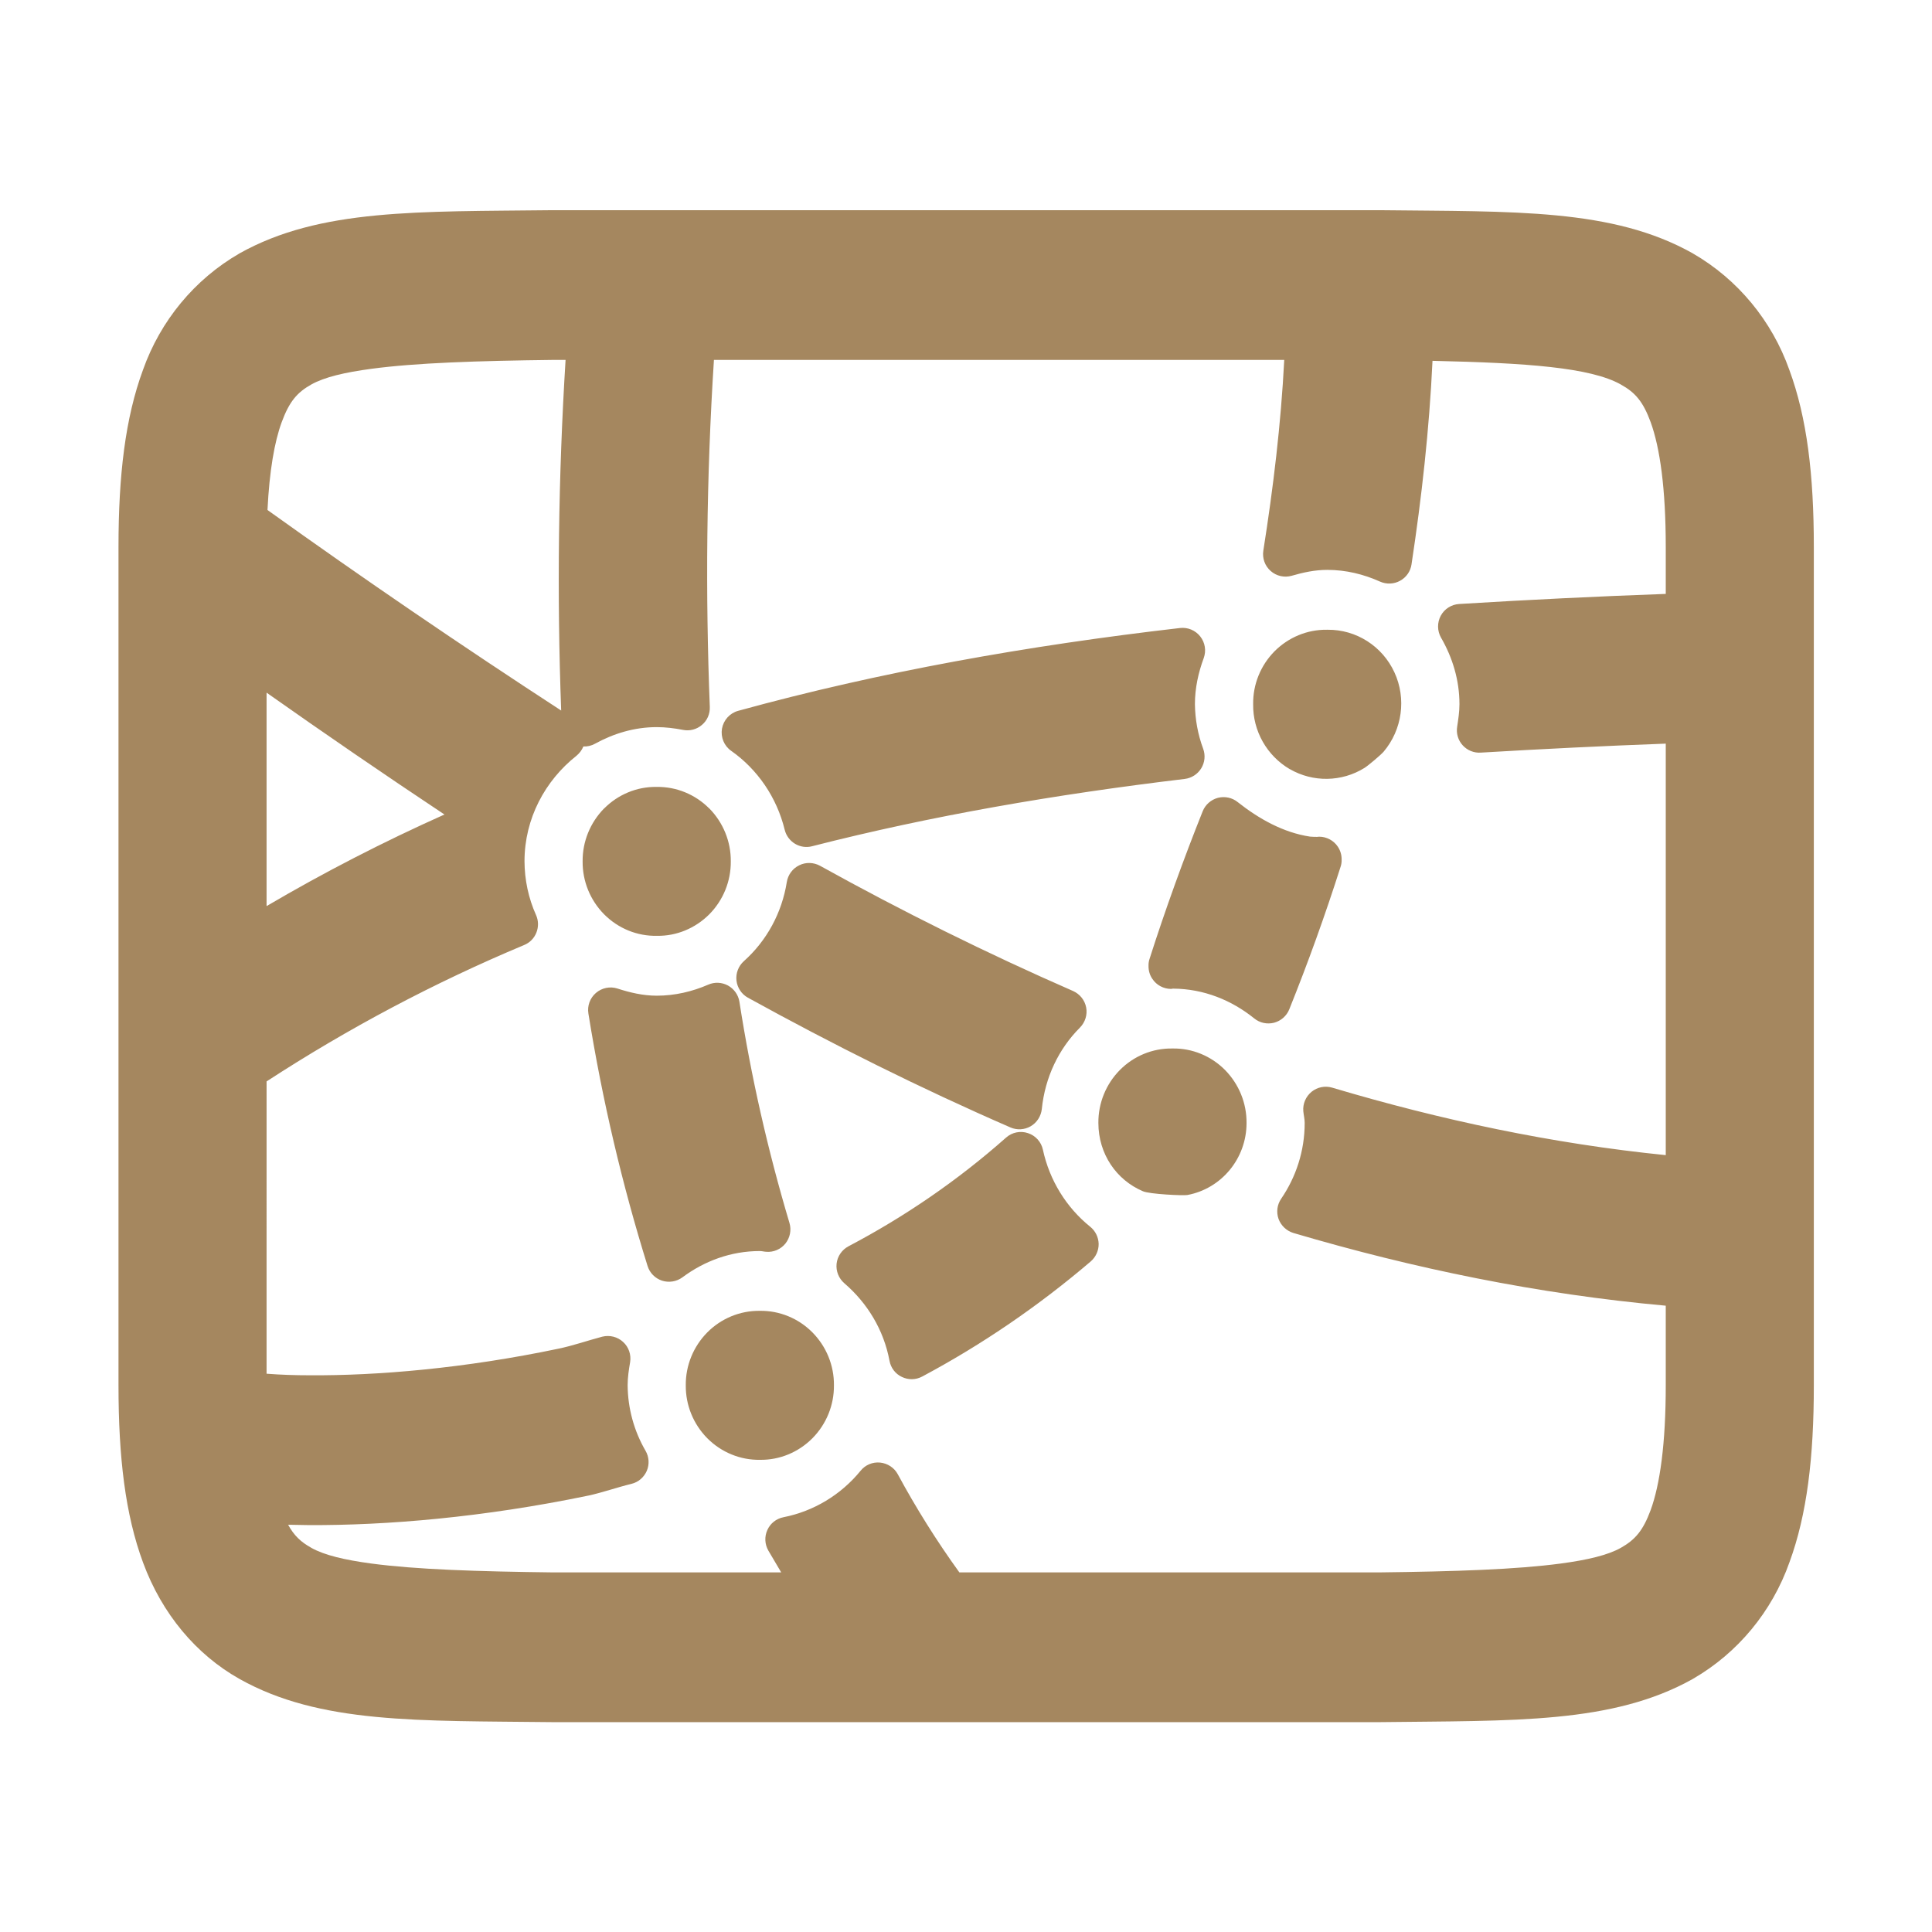 <svg fill="rgb(165,135,95)" clip-rule="evenodd" fill-rule="evenodd" stroke-linejoin="round" stroke-miterlimit="2" viewBox="0 0 48 48" xmlns="http://www.w3.org/2000/svg"><path d="m6.493 2.755h9.014.003c1.466.017 2.538-.022 3.415.471l.003.002c.488.282.86.733 1.05 1.269.193.524.267 1.146.267 1.932v9.142c0 .785-.074 1.408-.266 1.931-.19.537-.563.988-1.051 1.27l-.003.002c-.878.491-1.949.453-3.415.471h-.003-9.014-.003c-1.466-.017-2.538.021-3.415-.471-.472-.265-.846-.71-1.052-1.269-.194-.524-.268-1.147-.268-1.934v-9.142c0-.785.074-1.408.267-1.932.19-.536.562-.987 1.05-1.269l.003-.002c.878-.491 1.949-.454 3.415-.471zm-3.123 5.262v2.328c.628-.369 1.276-.702 1.94-.999-.653-.434-1.299-.877-1.94-1.329zm3.213.195c-.047-1.275-.031-2.551.048-3.824h-.129c-.837.01-1.503.032-1.989.097-.29.039-.51.09-.655.171-.155.087-.24.186-.323.411-.079.215-.134.531-.155.958 1.051.753 2.12 1.482 3.203 2.187zm-3.213 7.233c.156.012.313.017.469.017h.002c.732.005 1.688-.075 2.712-.29.156-.032.319-.089.478-.131.081-.02.166.001.227.057.062.056.09.139.077.221-.014.082-.027.165-.027.252.002.251.069.497.195.714.039.067.044.148.014.219-.031.071-.092.124-.167.142-.156.038-.317.095-.469.128h-.001c-1.145.238-2.204.326-3.049.322-.077-.001-.152-.002-.226-.004.065.119.14.189.252.251l.001.001c.145.081.365.132.654.171.487.065 1.153.087 1.99.097h2.481c-.047-.079-.094-.159-.141-.239-.039-.069-.043-.152-.01-.224.032-.072.098-.124.176-.139.329-.065.626-.244.84-.506.051-.064.131-.098.213-.09.081.008.154.055.193.127.201.372.425.729.672 1.071h4.572c.837-.01 1.502-.032 1.988-.097.289-.039.509-.09.654-.171.156-.088.242-.187.325-.411.102-.279.165-.725.165-1.362v-.868c-1.393-.126-2.746-.405-4.061-.793-.075-.023-.135-.08-.162-.153-.026-.074-.016-.156.029-.221.161-.236.256-.52.256-.826 0-.044-.011-.085-.015-.128-.007-.081.027-.16.09-.212.063-.051.147-.068.225-.045 1.185.353 2.398.611 3.638.736v-4.488c-.673.025-1.346.058-2.018.098-.075.005-.147-.025-.197-.08s-.072-.13-.06-.203c.012-.08.025-.161.025-.245 0-.265-.077-.511-.201-.726-.042-.074-.043-.164-.003-.239.04-.074.116-.123.201-.128.751-.046 1.502-.083 2.253-.11v-.511c0-.637-.063-1.083-.165-1.363-.082-.223-.168-.323-.324-.409l-.001-.001c-.333-.186-1.026-.235-2.054-.258-.035.75-.118 1.489-.229 2.221-.011.075-.057.141-.125.178-.067.037-.148.04-.218.009-.178-.08-.371-.128-.576-.128-.135 0-.262.028-.387.064-.08.023-.167.004-.23-.052-.063-.055-.093-.139-.08-.222.108-.685.192-1.378.228-2.08h-6.22c-.083 1.294-.093 2.556-.045 3.785.003.075-.028.148-.086.196-.057.049-.133.069-.207.054-.093-.018-.189-.03-.286-.03-.244 0-.471.07-.673.181-.039.022-.084.032-.127.03-.016.039-.042.074-.076.102-.34.269-.566.683-.566 1.15.001.203.043.402.126.587.027.06.028.129.004.19-.024.062-.072.111-.133.136-.979.41-1.919.908-2.81 1.488zm11.563-8.114h.01c.31-.003.596.178.728.465.132.286.085.625-.118.865-.031.036-.17.153-.209.177-.248.154-.561.159-.814.013h-.001c-.249-.146-.403-.416-.399-.708-.003-.217.082-.424.233-.577l.001-.001c.151-.151.356-.237.569-.234zm-3.096 5.671c.072.332.254.629.516.84.057.046.09.114.092.187.001.073-.031.143-.086.191-.567.484-1.183.906-1.839 1.256-.069.037-.151.038-.221.004-.071-.033-.121-.099-.135-.176-.063-.338-.242-.63-.493-.846-.061-.053-.093-.133-.084-.214.009-.08.058-.151.13-.189.614-.323 1.192-.719 1.718-1.185.065-.058.156-.077.239-.049.083.027.145.096.163.181zm-2.431-3.097c.898.498 1.82.955 2.76 1.366.074.033.128.1.143.18.015.079-.011.161-.068.219-.232.232-.381.543-.416.889-.009.078-.053.147-.121.187-.067.039-.15.044-.221.013-.981-.427-1.934-.903-2.863-1.415-.069-.038-.116-.108-.125-.187s.021-.158.08-.211c.251-.224.416-.529.469-.864.013-.079.063-.147.135-.182.072-.036.157-.033.227.005zm3.841 1.993h.003c.215-.004.421.081.573.234l.001.001c.151.154.236.361.234.578 0 .386-.273.716-.646.785-.043.008-.411-.009-.484-.041-.289-.123-.485-.405-.486-.744-.002-.217.083-.425.234-.578l.001-.001c.151-.152.356-.237.57-.234zm-5.625-2.853h.003c.215-.003.421.082.573.235h.001c.151.154.236.361.234.577.002.217-.083.424-.234.577l-.001.001c-.152.152-.358.238-.57.234-.216.005-.424-.081-.576-.234l-.001-.001c-.151-.153-.236-.36-.234-.577-.002-.216.083-.423.234-.577h.001c.151-.152.356-.238.57-.235zm.905 2.343c.127.816.31 1.622.546 2.413.023.077.006.161-.044.224-.051.063-.13.097-.21.09-.023-.001-.045-.008-.069-.008-.316 0-.606.109-.845.287-.064.047-.147.06-.222.036-.076-.025-.135-.085-.158-.161-.275-.882-.492-1.8-.645-2.752-.014-.085.018-.17.082-.225.065-.056.154-.074.235-.048.136.044.278.078.428.078.199 0 .388-.045.561-.12.07-.031.149-.027.216.009.067.037.113.102.125.177zm.22 3.371h.003c.215-.003.421.082.573.235l.001.001c.151.153.236.36.234.576.002.217-.083.424-.234.577l-.001.001c-.152.153-.358.238-.57.235-.216.004-.424-.082-.576-.235l-.001-.001c-.151-.153-.236-.36-.234-.577-.002-.216.083-.423.234-.576l.001-.001c.151-.152.356-.237.57-.235zm4.844-7.119c-.058.157-.096.326-.096.502.002.166.032.331.09.487.026.071.018.149-.021.213s-.106.107-.18.116c-1.405.168-2.762.401-4.064.734-.063.017-.13.007-.187-.027-.056-.034-.096-.088-.112-.152-.086-.353-.296-.659-.583-.861-.078-.054-.117-.149-.101-.243.017-.093.085-.169.177-.194 1.545-.425 3.155-.711 4.818-.903.085-.01.168.025.221.092s.067.156.038.236zm-.602 3.357c-.001-.026.003-.053.012-.079.168-.527.375-1.098.579-1.608.029-.072.091-.126.166-.146.076-.019.156-.002.216.047.232.183.497.332.788.376.025.002.05.003.076.003l.024-.002c.081 0 .158.041.203.108.029.043.043.093.042.142.001.027-.003.054-.012.08-.168.527-.354 1.043-.559 1.553-.029.072-.091.126-.166.146-.076.019-.156.002-.216-.047-.245-.198-.55-.323-.884-.325l-.024.003c-.081 0-.158-.041-.203-.109-.029-.042-.043-.092-.042-.142zm1.845-1.4v-.007zm-1.585 1.641.001.007v-.007s0 0-.001 0z" transform="matrix(2.278 0 0 2.278 -1.054 -1.054)"/></svg>
